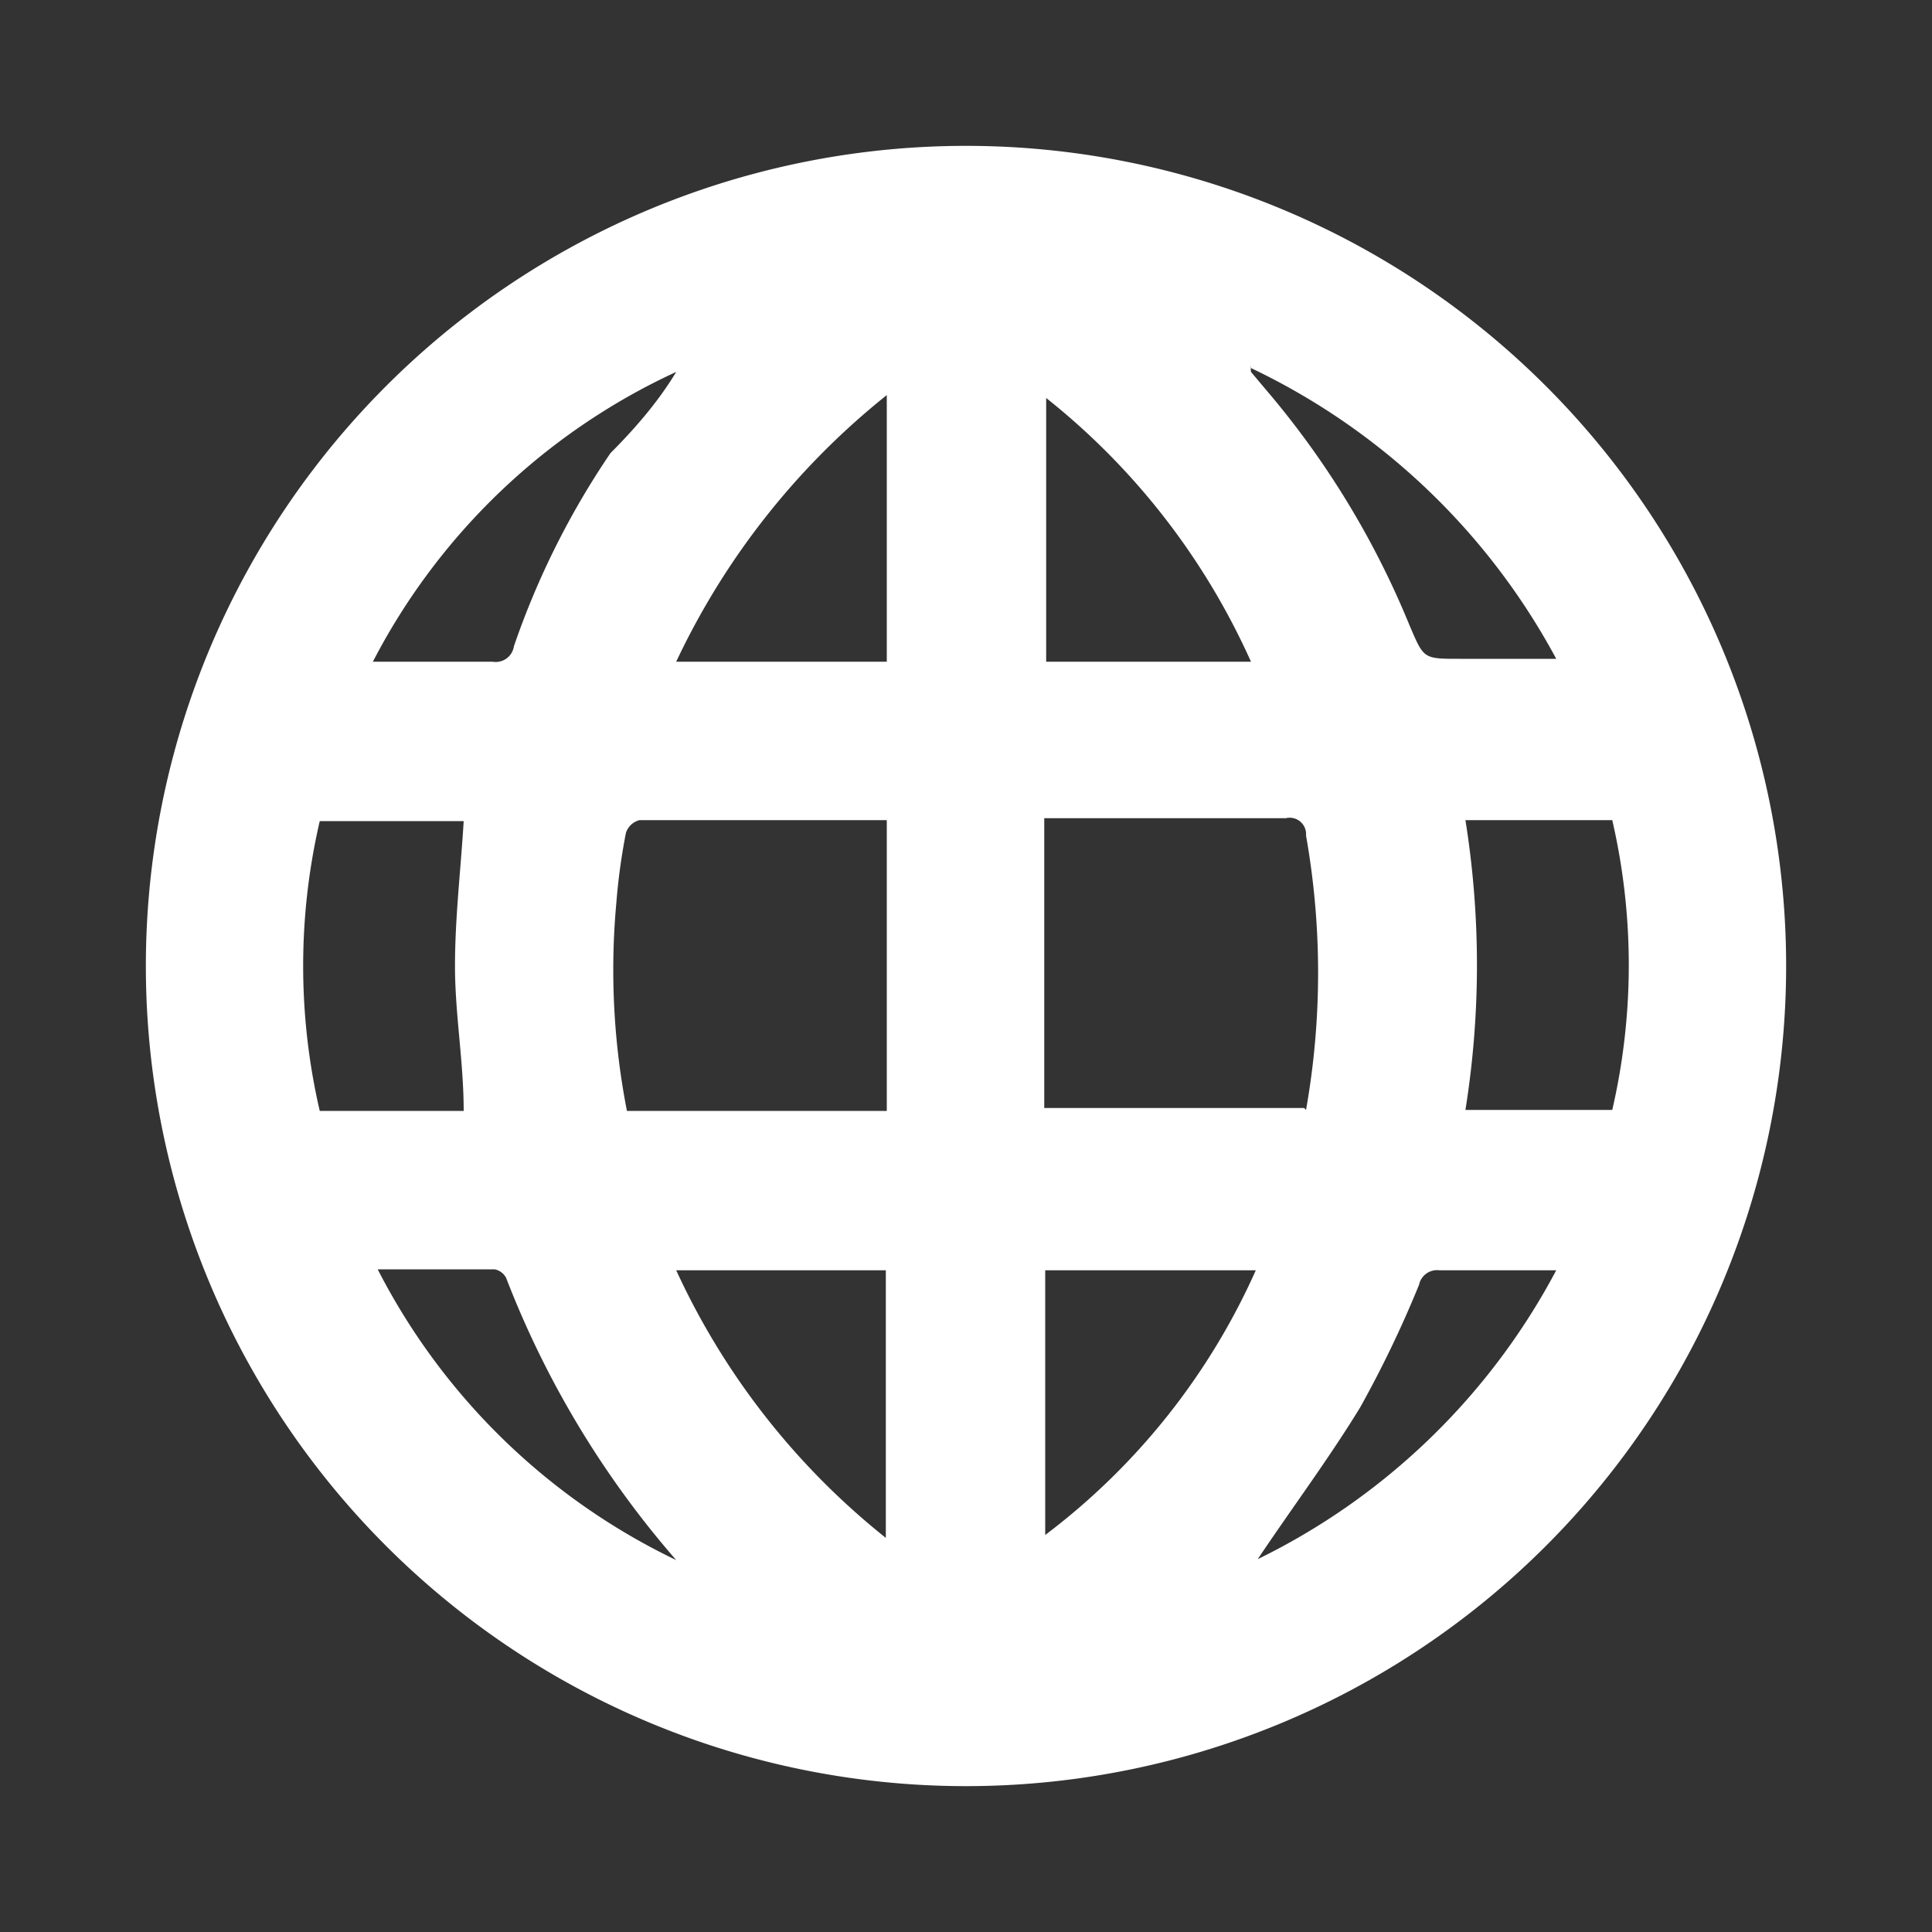 <svg id="Layer_2" data-name="Layer 2" xmlns="http://www.w3.org/2000/svg" viewBox="0 0 20 20"><rect x="0" y="0" width="20" height="20" fill="#333333" stroke="none"/><defs><style>.cls-1{fill:#fff;}</style></defs><title>icons</title><path class="cls-1" d="M10,18.49A8.49,8.49,0,1,1,18.49,10,8.49,8.49,0,0,1,10,18.49Zm3.52-7a8.13,8.13,0,0,0,0-2.84,0.17,0.17,0,0,0-.21-0.18h-2.5v3h2.69Zm-4.34-3,0,0H6.62a0.2,0.2,0,0,0-.14.13,6.38,6.38,0,0,0-.1.73,7.6,7.6,0,0,0,.11,2.15H9.18v-3Zm7.51,3a6.66,6.66,0,0,0,0-3H15.17a9.49,9.49,0,0,1,0,3h1.51ZM4.8,11.5c0-.51-0.09-1-0.09-1.5S4.77,9,4.8,8.5H3.31a6.64,6.64,0,0,0,0,3H4.8Zm4.38,1.65H7a7.6,7.6,0,0,0,2.17,2.77V13.15Zm1.64,2.74A7,7,0,0,0,13,13.15H10.82v2.74ZM9.18,4.09A7.76,7.76,0,0,0,7,6.85H9.18V4.09Zm1.65,0V6.85h2.12A7.29,7.29,0,0,0,10.83,4.12Zm2.12-.31a0.29,0.29,0,0,0,0,.07l0.16,0.19a9,9,0,0,1,1.48,2.43c0.15,0.35.14,0.35,0.52,0.35h1A7,7,0,0,0,12.95,3.81ZM7,3.85a6.69,6.69,0,0,0-3.14,3H5.1a0.19,0.19,0,0,0,.22-0.16,8.41,8.41,0,0,1,1-2C6.58,4.43,6.82,4.15,7,3.85Zm0,12.3a9.82,9.82,0,0,1-1.76-2.92,0.17,0.17,0,0,0-.12-0.09H3.91A6.75,6.75,0,0,0,7,16.15Zm6,0a6.94,6.94,0,0,0,3.11-3H14.9a0.19,0.19,0,0,0-.21.15,11.57,11.57,0,0,1-.61,1.27C13.75,15.11,13.36,15.63,13,16.17Z"/></svg>